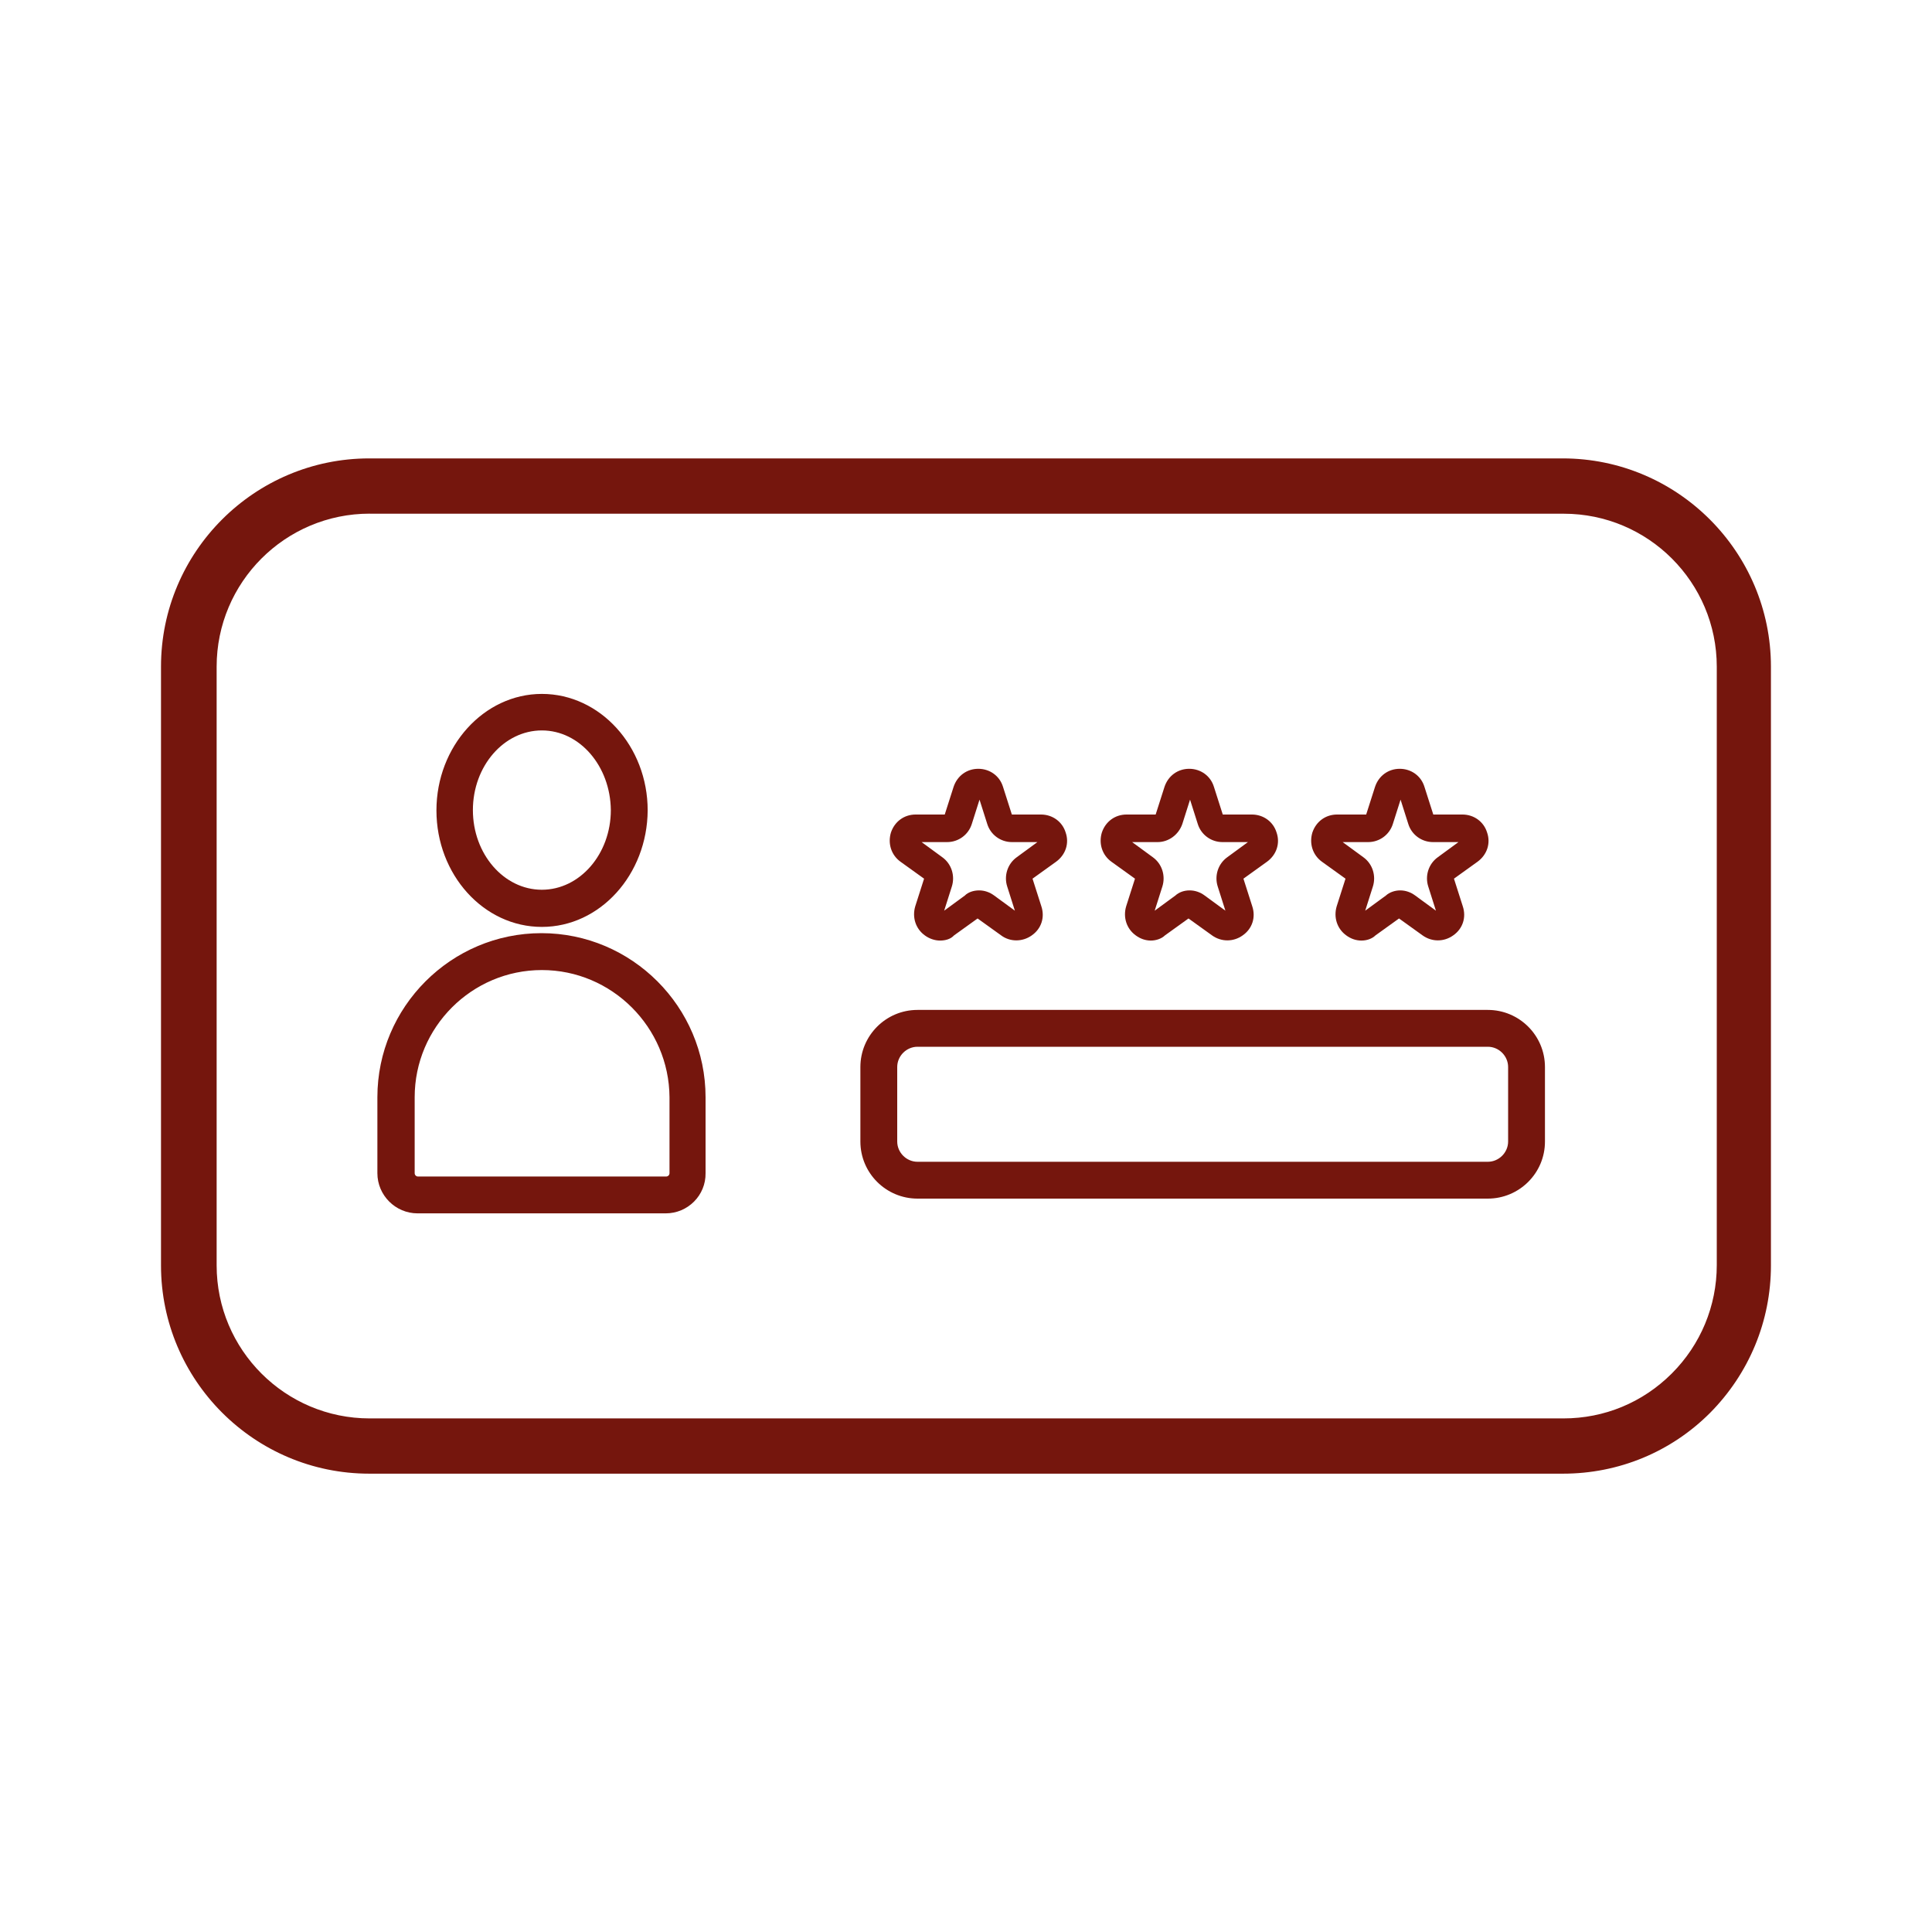 <?xml version="1.0" encoding="utf-8"?>
<!-- Generator: Adobe Illustrator 26.3.1, SVG Export Plug-In . SVG Version: 6.00 Build 0)  -->
<svg version="1.1" id="Capa_1" xmlns="http://www.w3.org/2000/svg" xmlns:xlink="http://www.w3.org/1999/xlink" x="0px" y="0px"
	 viewBox="0 0 300 300" width="300" heigh="300" style="enable-background:new 0 0 300 300;" xml:space="preserve">
<style type="text/css">
	.st0{fill:#75160D;}
</style>
<g>
	<g>
		<g>
			<path class="st0" d="M242.71,228.83H57.34c-17.86,0-32.34-14.54-32.34-32.34v-92.97c0-17.86,14.54-32.34,32.34-32.34h185.31
				c17.86,0,32.34,14.54,32.34,32.34v92.97c0,8.64-3.38,16.77-9.45,22.9C259.49,225.45,251.36,228.83,242.71,228.83z M57.4,79.76
				c-13.11,0-23.76,10.65-23.76,23.76v92.97c0,13.11,10.65,23.76,23.76,23.76h185.37c6.35,0,12.31-2.46,16.83-6.98
				c4.47-4.47,6.98-10.48,6.98-16.83v-92.91c0-13.11-10.65-23.76-23.76-23.76H57.4z"/>
		</g>
	</g>
	<g>
		<g>
			<g>
				<g>
					<path class="st0" d="M103.37,187.84H64.84c-3.09,0-5.67-2.52-5.67-5.67v-11.79c0-13.74,11.16-24.9,24.9-24.9
						s24.9,11.16,24.9,24.9v11.79C109.04,185.32,106.52,187.84,103.37,187.84z M84.14,150.06c-11.22,0-20.32,9.1-20.32,20.32v11.79
						c0,0.57,0.46,1.09,1.09,1.09h38.53c0.57,0,1.09-0.52,1.09-1.09v-11.79C104.46,159.16,95.36,150.06,84.14,150.06z"/>
				</g>
				<g>
					<path class="st0" d="M103.37,188.41H64.84c-3.43,0-6.24-2.81-6.24-6.24v-11.79c0-14.03,11.45-25.48,25.48-25.48
						s25.48,11.45,25.48,25.48v11.79C109.61,185.61,106.81,188.41,103.37,188.41z M84.14,146.05c-13.4,0-24.33,10.93-24.33,24.33
						v11.79c0,2.81,2.29,5.1,5.09,5.1h38.53c2.81,0,5.09-2.29,5.09-5.1v-11.79C108.47,156.98,97.53,146.05,84.14,146.05z
						 M103.37,183.83H64.84c-0.92,0-1.66-0.74-1.66-1.66v-11.79c0-11.51,9.39-20.9,20.9-20.9s20.9,9.39,20.9,20.9v11.79
						C105.03,183.09,104.29,183.83,103.37,183.83z M84.14,150.63c-10.88,0-19.75,8.87-19.75,19.75v11.79c0,0.29,0.23,0.52,0.52,0.52
						h38.53c0.29,0,0.52-0.23,0.52-0.52v-11.79C103.89,159.5,95.01,150.63,84.14,150.63z"/>
				</g>
			</g>
		</g>
		<g>
			<g>
				<g>
					<path class="st0" d="M84.14,143.36c-8.7,0-15.8-7.84-15.8-17.52s7.1-17.52,15.8-17.52s15.8,7.84,15.8,17.52
						S92.84,143.36,84.14,143.36z M84.14,112.85c-6.24,0-11.28,5.78-11.28,12.94c0,7.16,5.04,12.94,11.28,12.94
						s11.28-5.84,11.28-12.94C95.41,118.69,90.32,112.85,84.14,112.85z"/>
				</g>
				<g>
					<path class="st0" d="M84.14,143.93c-9.05,0-16.37-8.13-16.37-18.09s7.38-18.09,16.37-18.09c9.05,0,16.43,8.13,16.43,18.09
						C100.51,135.8,93.18,143.93,84.14,143.93z M84.14,108.84c-8.42,0-15.23,7.61-15.23,16.95s6.87,16.95,15.23,16.95
						c8.42,0,15.29-7.61,15.29-16.95S92.55,108.84,84.14,108.84z M84.14,139.35c-6.53,0-11.85-6.07-11.85-13.51
						c0-7.44,5.32-13.51,11.85-13.51s11.85,6.07,11.85,13.51C95.99,133.28,90.66,139.35,84.14,139.35z M84.14,113.42
						c-5.9,0-10.71,5.55-10.71,12.37s4.81,12.37,10.71,12.37s10.71-5.55,10.71-12.37C94.78,118.97,90.03,113.42,84.14,113.42z"/>
				</g>
			</g>
		</g>
	</g>
	<g>
		<g>
			<g>
				<path class="st0" d="M178.71,145.48c-0.69,0-1.43-0.23-2.06-0.69c-1.26-0.92-1.72-2.4-1.26-3.89l1.43-4.47
					c0.06-0.11,0-0.29-0.11-0.34l-3.78-2.75c-1.26-0.92-1.72-2.4-1.26-3.89c0.46-1.43,1.77-2.4,3.32-2.4h4.69
					c0.11,0,0.29-0.11,0.34-0.23l1.43-4.47c0.46-1.43,1.77-2.4,3.32-2.4s2.81,0.92,3.32,2.4l1.43,4.47
					c0.06,0.11,0.17,0.23,0.34,0.23h4.69c1.55,0,2.81,0.92,3.32,2.4c0.46,1.43,0,2.98-1.26,3.89l-3.78,2.75
					c-0.11,0.06-0.17,0.23-0.11,0.34l1.43,4.47c0.46,1.43,0,2.98-1.26,3.89c-1.26,0.92-2.86,0.92-4.06,0l-3.78-2.75
					c-0.11-0.06-0.29-0.06-0.4,0l-3.78,2.75C180.08,145.25,179.4,145.48,178.71,145.48z M174.99,130.19c-0.06,0-0.23,0-0.34,0.23
					c-0.06,0.23,0.06,0.34,0.11,0.34l3.78,2.75c1.2,0.92,1.72,2.46,1.26,3.89l-1.43,4.47c0,0.06-0.06,0.23,0.11,0.34
					c0.17,0.11,0.34,0.06,0.4,0l3.78-2.75c1.2-0.86,2.86-0.86,4.06,0l3.78,2.75c0.06,0.06,0.17,0.11,0.4,0
					c0.17-0.11,0.11-0.29,0.11-0.34l-1.43-4.47c-0.46-1.43,0.06-2.98,1.26-3.89l3.78-2.75c0.06-0.06,0.17-0.11,0.11-0.34
					c-0.06-0.23-0.23-0.23-0.34-0.23h-4.69c-1.49,0-2.81-0.97-3.32-2.4l-1.43-4.47c0-0.06-0.06-0.23-0.34-0.23
					c-0.23,0-0.29,0.17-0.34,0.23l-1.43,4.47c-0.46,1.43-1.77,2.4-3.32,2.4H174.99L174.99,130.19z"/>
			</g>
			<g>
				<path class="st0" d="M178.71,146.05c-0.86,0-1.66-0.29-2.35-0.8c-1.43-1.03-2-2.81-1.49-4.52l1.37-4.29l-3.66-2.63
					c-1.43-1.03-2-2.81-1.49-4.52c0.57-1.72,2.06-2.81,3.84-2.81h4.52l1.37-4.29c0.57-1.72,2.06-2.81,3.84-2.81
					c1.77,0,3.32,1.09,3.84,2.81l1.37,4.29h4.52c1.77,0,3.32,1.09,3.84,2.81c0.57,1.66,0,3.43-1.49,4.52l-3.66,2.63l1.37,4.29
					c0.57,1.72,0,3.49-1.49,4.52c-1.43,1.03-3.32,1.03-4.75,0l-3.66-2.63l-3.66,2.63C180.37,145.76,179.51,146.05,178.71,146.05z
					 M174.99,127.67c-1.26,0-2.35,0.8-2.75,2c-0.4,1.2,0,2.46,1.03,3.26l3.78,2.75c0.34,0.23,0.46,0.63,0.34,1.03l-1.43,4.47
					c-0.4,1.2,0,2.46,1.03,3.26c1.03,0.74,2.35,0.74,3.43,0l3.78-2.75c0.34-0.23,0.74-0.23,1.09,0l3.78,2.75
					c1.03,0.74,2.35,0.74,3.38,0c1.03-0.74,1.43-2,1.03-3.26l-1.43-4.47c-0.11-0.4,0-0.8,0.34-1.03l3.78-2.75
					c1.03-0.74,1.43-2,1.03-3.26c-0.4-1.2-1.49-2-2.75-2h-4.69c-0.4,0-0.74-0.23-0.86-0.63l-1.43-4.47c-0.4-1.2-1.49-2-2.75-2
					s-2.35,0.8-2.75,2l-1.43,4.47c-0.11,0.4-0.46,0.63-0.86,0.63L174.99,127.67L174.99,127.67z M193.08,136.55L193.08,136.55
					L193.08,136.55z M176.31,136.32L176.31,136.32L176.31,136.32z M193.14,136.32L193.14,136.32L193.14,136.32z M179.45,126.64
					L179.45,126.64L179.45,126.64z M190.73,142.9c-0.17,0-0.4-0.06-0.52-0.17l-3.78-2.75c-1.03-0.74-2.4-0.74-3.38,0l-3.78,2.75
					c-0.34,0.23-0.74,0.23-1.09,0c-0.34-0.23-0.46-0.63-0.34-0.97l1.43-4.47c0.4-1.2-0.06-2.52-1.03-3.26l-3.78-2.75
					c-0.34-0.23-0.46-0.63-0.34-1.03c0.06-0.17,0.17-0.34,0.29-0.46v-0.17h5.27c1.26,0,2.35-0.8,2.75-2l1.43-4.47
					c0.23-0.57,0.69-0.63,0.86-0.63c0.4,0,0.74,0.23,0.86,0.63l1.43,4.47c0.4,1.2,1.49,2,2.75,2h4.69c0.4,0,0.74,0.23,0.86,0.63
					c0.11,0.4,0,0.8-0.34,1.03l-3.78,2.75c-1.03,0.74-1.43,2.06-1.03,3.26l1.43,4.47c0.11,0.4,0,0.8-0.34,1.03
					C191.13,142.84,190.9,142.9,190.73,142.9z M190.9,141.81L190.9,141.81L190.9,141.81z M184.72,138.26c0.86,0,1.66,0.29,2.35,0.8
					l3.21,2.35l-1.2-3.78c-0.52-1.66,0.06-3.49,1.49-4.52l3.21-2.35h-3.95c-1.77,0-3.32-1.14-3.84-2.81l-1.2-3.78l-1.2,3.78
					c-0.57,1.66-2.12,2.81-3.84,2.81h-3.95l3.21,2.35c1.43,1.03,2,2.86,1.49,4.52l-1.2,3.78l3.21-2.35
					C183.06,138.55,183.86,138.26,184.72,138.26z M174.99,130.19v0.57l0,0V130.19z M194.34,130.36L194.34,130.36L194.34,130.36z
					 M184.49,123.55L184.49,123.55L184.49,123.55z"/>
			</g>
		</g>
	</g>
	<g>
		<g>
			<g>
				<path class="st0" d="M211.4,145.48c-0.69,0-1.43-0.23-2.06-0.69c-1.26-0.92-1.72-2.4-1.26-3.89l1.43-4.47
					c0.06-0.11,0-0.29-0.11-0.34l-3.78-2.75c-1.26-0.92-1.72-2.4-1.26-3.89c0.46-1.43,1.77-2.4,3.32-2.4h4.69
					c0.11,0,0.29-0.11,0.34-0.23l1.43-4.47c0.46-1.43,1.77-2.4,3.32-2.4s2.81,0.92,3.32,2.4l1.43,4.47
					c0.06,0.11,0.17,0.23,0.34,0.23h4.69c1.55,0,2.81,0.92,3.32,2.4c0.46,1.43,0,2.98-1.26,3.89l-3.78,2.75
					c-0.11,0.06-0.17,0.23-0.11,0.34l1.43,4.47c0.46,1.43,0,2.98-1.26,3.89c-1.26,0.92-2.86,0.92-4.06,0l-3.78-2.75
					c-0.11-0.06-0.29-0.06-0.4,0l-3.78,2.75C212.83,145.25,212.14,145.48,211.4,145.48z M217.41,138.84c0.69,0,1.43,0.23,2.06,0.69
					l3.78,2.75c0.06,0.06,0.17,0.11,0.4,0c0.17-0.11,0.11-0.29,0.11-0.34l-1.43-4.47c-0.46-1.43,0.06-2.98,1.26-3.89l3.78-2.75
					c0.06-0.06,0.17-0.11,0.11-0.34c-0.06-0.23-0.23-0.23-0.34-0.23h-4.69c-1.49,0-2.81-0.97-3.32-2.4l-1.43-4.47
					c0-0.06-0.06-0.23-0.34-0.23c-0.23,0-0.29,0.17-0.34,0.23l-1.43,4.47c-0.46,1.43-1.77,2.4-3.32,2.4h-4.69
					c-0.06,0-0.23,0-0.34,0.23c-0.06,0.23,0.06,0.34,0.11,0.34l3.78,2.75c1.2,0.92,1.72,2.46,1.26,3.89l-1.43,4.47
					c0,0.06-0.06,0.23,0.11,0.34s0.34,0.06,0.4,0l3.78-2.75C215.98,139.07,216.72,138.84,217.41,138.84z"/>
			</g>
			<g>
				<path class="st0" d="M211.4,146.05c-0.86,0-1.66-0.29-2.35-0.8c-1.43-1.03-2-2.81-1.49-4.52l1.37-4.29l-3.66-2.63
					c-1.43-1.03-2-2.81-1.49-4.52c0.57-1.72,2.06-2.81,3.84-2.81h4.52l1.37-4.29c0.57-1.72,2.06-2.81,3.84-2.81
					c1.77,0,3.32,1.09,3.84,2.81l1.37,4.29h4.52c1.77,0,3.32,1.09,3.84,2.81c0.57,1.66,0,3.43-1.49,4.52l-3.66,2.63l1.37,4.29
					c0.57,1.72,0,3.49-1.49,4.52c-1.43,1.03-3.32,1.03-4.75,0l-3.66-2.63l-3.66,2.63C213.06,145.76,212.26,146.05,211.4,146.05z
					 M207.68,127.62c-1.26,0-2.35,0.8-2.75,2c-0.4,1.2,0,2.46,1.03,3.26l3.78,2.75c0.34,0.23,0.46,0.63,0.34,1.03l-1.43,4.47
					c-0.4,1.2,0,2.46,1.03,3.26c1.03,0.74,2.35,0.74,3.43,0l3.78-2.75c0.34-0.23,0.74-0.23,1.09,0l3.78,2.75
					c1.03,0.74,2.35,0.74,3.38,0c1.03-0.74,1.43-2,1.03-3.26l-1.43-4.47c-0.11-0.4,0-0.8,0.34-1.03l3.78-2.75
					c1.03-0.74,1.43-2,1.03-3.26c-0.4-1.2-1.49-2-2.75-2h-4.69c-0.4,0-0.74-0.23-0.86-0.63l-1.43-4.47c-0.4-1.2-1.49-2-2.75-2
					s-2.35,0.8-2.75,2l-1.43,4.47c-0.11,0.4-0.46,0.63-0.86,0.63H207.68z M225.77,136.55L225.77,136.55L225.77,136.55z
					 M208.99,136.32L208.99,136.32L208.99,136.32z M225.88,136.32L225.88,136.32L225.88,136.32z M223.48,142.9
					c-0.17,0-0.4-0.06-0.52-0.17l-3.78-2.75c-0.97-0.74-2.35-0.74-3.43,0l-3.78,2.75c-0.34,0.23-0.74,0.23-1.09,0
					c-0.34-0.23-0.46-0.63-0.34-0.97l1.43-4.47c0.4-1.2-0.06-2.52-1.03-3.26l-3.78-2.75c-0.34-0.23-0.46-0.63-0.34-1.03
					c0.11-0.4,0.46-0.63,0.86-0.63h4.69c1.26,0,2.35-0.8,2.75-2l1.43-4.47c0.23-0.57,0.69-0.63,0.86-0.63c0.4,0,0.74,0.23,0.86,0.63
					l1.43,4.47c0.4,1.2,1.49,2,2.75,2h4.69c0.4,0,0.74,0.23,0.86,0.63c0.11,0.4,0,0.8-0.34,1.03l-3.78,2.75
					c-1.03,0.74-1.43,2.06-1.03,3.26l1.43,4.47c0.11,0.4,0,0.74-0.34,1.03C223.82,142.84,223.65,142.9,223.48,142.9z M217.41,138.26
					c0.86,0,1.66,0.29,2.35,0.8l3.21,2.35l-1.2-3.78c-0.52-1.66,0.06-3.49,1.49-4.52l3.21-2.35h-3.95c-1.77,0-3.32-1.14-3.84-2.81
					l-1.2-3.78l-1.2,3.78c-0.52,1.66-2.06,2.81-3.84,2.81h-3.95l3.21,2.35c1.43,1.03,2,2.86,1.49,4.52l-1.2,3.78l3.21-2.35
					C215.75,138.55,216.61,138.26,217.41,138.26z M227.03,130.36L227.03,130.36L227.03,130.36z M217.18,123.55L217.18,123.55
					L217.18,123.55z"/>
			</g>
		</g>
	</g>
	<g>
		<g>
			<g>
				<path class="st0" d="M158.04,145.48c-0.69,0-1.43-0.23-2.06-0.69l-3.78-2.75c-0.11-0.06-0.29-0.06-0.4,0l-3.78,2.75
					c-1.26,0.92-2.86,0.92-4.06,0c-1.26-0.92-1.72-2.4-1.26-3.89l1.43-4.47c0.06-0.11,0-0.29-0.11-0.34l-3.78-2.75
					c-1.26-0.92-1.72-2.4-1.26-3.89c0.46-1.43,1.77-2.4,3.32-2.4h4.69c0.11,0,0.29-0.11,0.34-0.23l1.43-4.47
					c0.46-1.43,1.77-2.4,3.32-2.4l0,0c1.55,0,2.81,0.92,3.32,2.4l1.43,4.47c0.06,0.11,0.17,0.23,0.34,0.23h4.69
					c1.55,0,2.81,0.92,3.32,2.4c0.46,1.43,0,2.98-1.26,3.89l-3.78,2.75c-0.11,0.06-0.17,0.23-0.11,0.34l1.43,4.47
					c0.46,1.43,0,2.98-1.26,3.89C159.47,145.25,158.73,145.48,158.04,145.48z M152.03,138.84c0.69,0,1.43,0.23,2.06,0.69l3.78,2.75
					c0.06,0.06,0.17,0.11,0.4,0c0.17-0.11,0.11-0.29,0.11-0.34l-1.43-4.47c-0.46-1.43,0.06-2.98,1.26-3.89l3.78-2.75
					c0.06-0.06,0.17-0.11,0.11-0.34c-0.06-0.23-0.23-0.23-0.34-0.23h-4.69c-1.49,0-2.81-0.97-3.32-2.4l-1.43-4.47
					c0-0.06-0.06-0.23-0.34-0.23l0,0c-0.23,0-0.29,0.17-0.34,0.23l-1.43,4.47c-0.46,1.43-1.77,2.4-3.32,2.4h-4.69
					c-0.06,0-0.23,0-0.34,0.23c-0.06,0.23,0.06,0.34,0.11,0.34l3.78,2.75c1.2,0.92,1.72,2.46,1.26,3.89l-1.43,4.47
					c0,0.06-0.06,0.23,0.11,0.34c0.23,0.11,0.34,0.06,0.4,0l3.78-2.75C150.6,139.07,151.29,138.84,152.03,138.84z"/>
			</g>
			<g>
				<path class="st0" d="M145.96,146.05c-0.8,0-1.66-0.29-2.35-0.8c-1.43-1.03-2-2.81-1.49-4.52l1.37-4.29l-3.66-2.63
					c-1.43-1.03-2-2.81-1.49-4.52c0.57-1.72,2.06-2.81,3.84-2.81h4.52l1.37-4.29c0.57-1.72,2.06-2.81,3.84-2.81
					c1.77,0,3.32,1.09,3.84,2.81l1.37,4.29h4.52c1.77,0,3.32,1.09,3.84,2.81c0.57,1.66,0,3.43-1.49,4.52l-3.66,2.63l1.37,4.29
					c0.57,1.72,0,3.49-1.49,4.52c-1.43,1.03-3.38,1.03-4.75,0l-3.66-2.63l-3.66,2.63C147.62,145.82,146.82,146.05,145.96,146.05z
					 M152.03,141.41c0.17,0,0.4,0.06,0.52,0.17l3.78,2.75c1.03,0.74,2.35,0.74,3.43,0c1.03-0.74,1.43-2,1.03-3.21l-1.43-4.47
					c-0.11-0.4,0-0.8,0.34-1.03l3.78-2.75c1.03-0.74,1.43-2,1.03-3.26c-0.4-1.2-1.49-2-2.75-2h-4.69c-0.4,0-0.74-0.23-0.86-0.63
					l-1.43-4.47c-0.4-1.2-1.49-2-2.75-2c-1.26,0-2.35,0.8-2.75,2l-1.43,4.47c-0.11,0.4-0.46,0.63-0.86,0.63h-4.69
					c-1.26,0-2.35,0.8-2.75,2c-0.4,1.2,0,2.46,1.03,3.26l3.78,2.75c0.34,0.23,0.46,0.63,0.34,1.03l-1.43,4.47
					c-0.4,1.2,0,2.46,1.03,3.26c1.03,0.74,2.35,0.74,3.38,0l3.78-2.75C151.63,141.47,151.8,141.41,152.03,141.41z M151.86,142.5
					L151.86,142.5L151.86,142.5z M160.33,136.55L160.33,136.55L160.33,136.55z M143.56,136.32L143.56,136.32L143.56,136.32z
					 M160.45,136.32L160.45,136.32L160.45,136.32z M158.04,142.9c-0.17,0-0.4-0.06-0.52-0.17l-3.78-2.75c-0.97-0.74-2.4-0.74-3.43,0
					l-3.78,2.75c-0.52,0.34-0.92,0.11-1.09,0c-0.34-0.23-0.46-0.63-0.34-0.97l1.43-4.47c0.4-1.2-0.06-2.52-1.03-3.26l-3.78-2.75
					c-0.34-0.23-0.46-0.63-0.34-1.03c0.11-0.4,0.46-0.63,0.86-0.63h4.69c1.26,0,2.35-0.8,2.75-2l1.43-4.47
					c0.23-0.57,0.69-0.63,0.86-0.63c0.4,0,0.74,0.23,0.86,0.63l1.43,4.47c0.4,1.2,1.49,2,2.75,2h4.69c0.4,0,0.74,0.23,0.86,0.63
					c0.11,0.4,0,0.74-0.34,1.03l-3.78,2.75c-1.03,0.74-1.43,2.06-1.03,3.26l1.43,4.47c0.11,0.4,0,0.74-0.34,1.03
					C158.39,142.84,158.22,142.9,158.04,142.9z M152.03,138.26c0.86,0,1.66,0.29,2.35,0.8l3.21,2.35l-1.2-3.78
					c-0.52-1.66,0.06-3.49,1.49-4.52l3.21-2.35h-3.95c-1.77,0-3.32-1.14-3.84-2.81l-1.2-3.78l-1.2,3.78
					c-0.52,1.66-2.06,2.81-3.84,2.81h-3.95l3.21,2.35c1.43,1.03,2,2.86,1.49,4.52l-1.2,3.78l3.21-2.35
					C150.31,138.55,151.17,138.26,152.03,138.26z M151.8,123.55L151.8,123.55L151.8,123.55z"/>
			</g>
		</g>
	</g>
	<g>
		<g>
			<path class="st0" d="M231.03,186.12h-88.56c-4.87,0-8.87-3.95-8.87-8.87v-11.56c0-4.87,3.95-8.87,8.87-8.87h88.56
				c4.87,0,8.87,3.95,8.87,8.87v11.56C239.91,182.17,235.9,186.12,231.03,186.12z M142.47,162.54c-1.72,0-3.15,1.43-3.15,3.15v11.56
				c0,1.72,1.43,3.15,3.15,3.15h88.56c1.72,0,3.15-1.43,3.15-3.15v-11.56c0-1.72-1.43-3.15-3.15-3.15H142.47z"/>
		</g>
	</g>
</g>
</svg>
